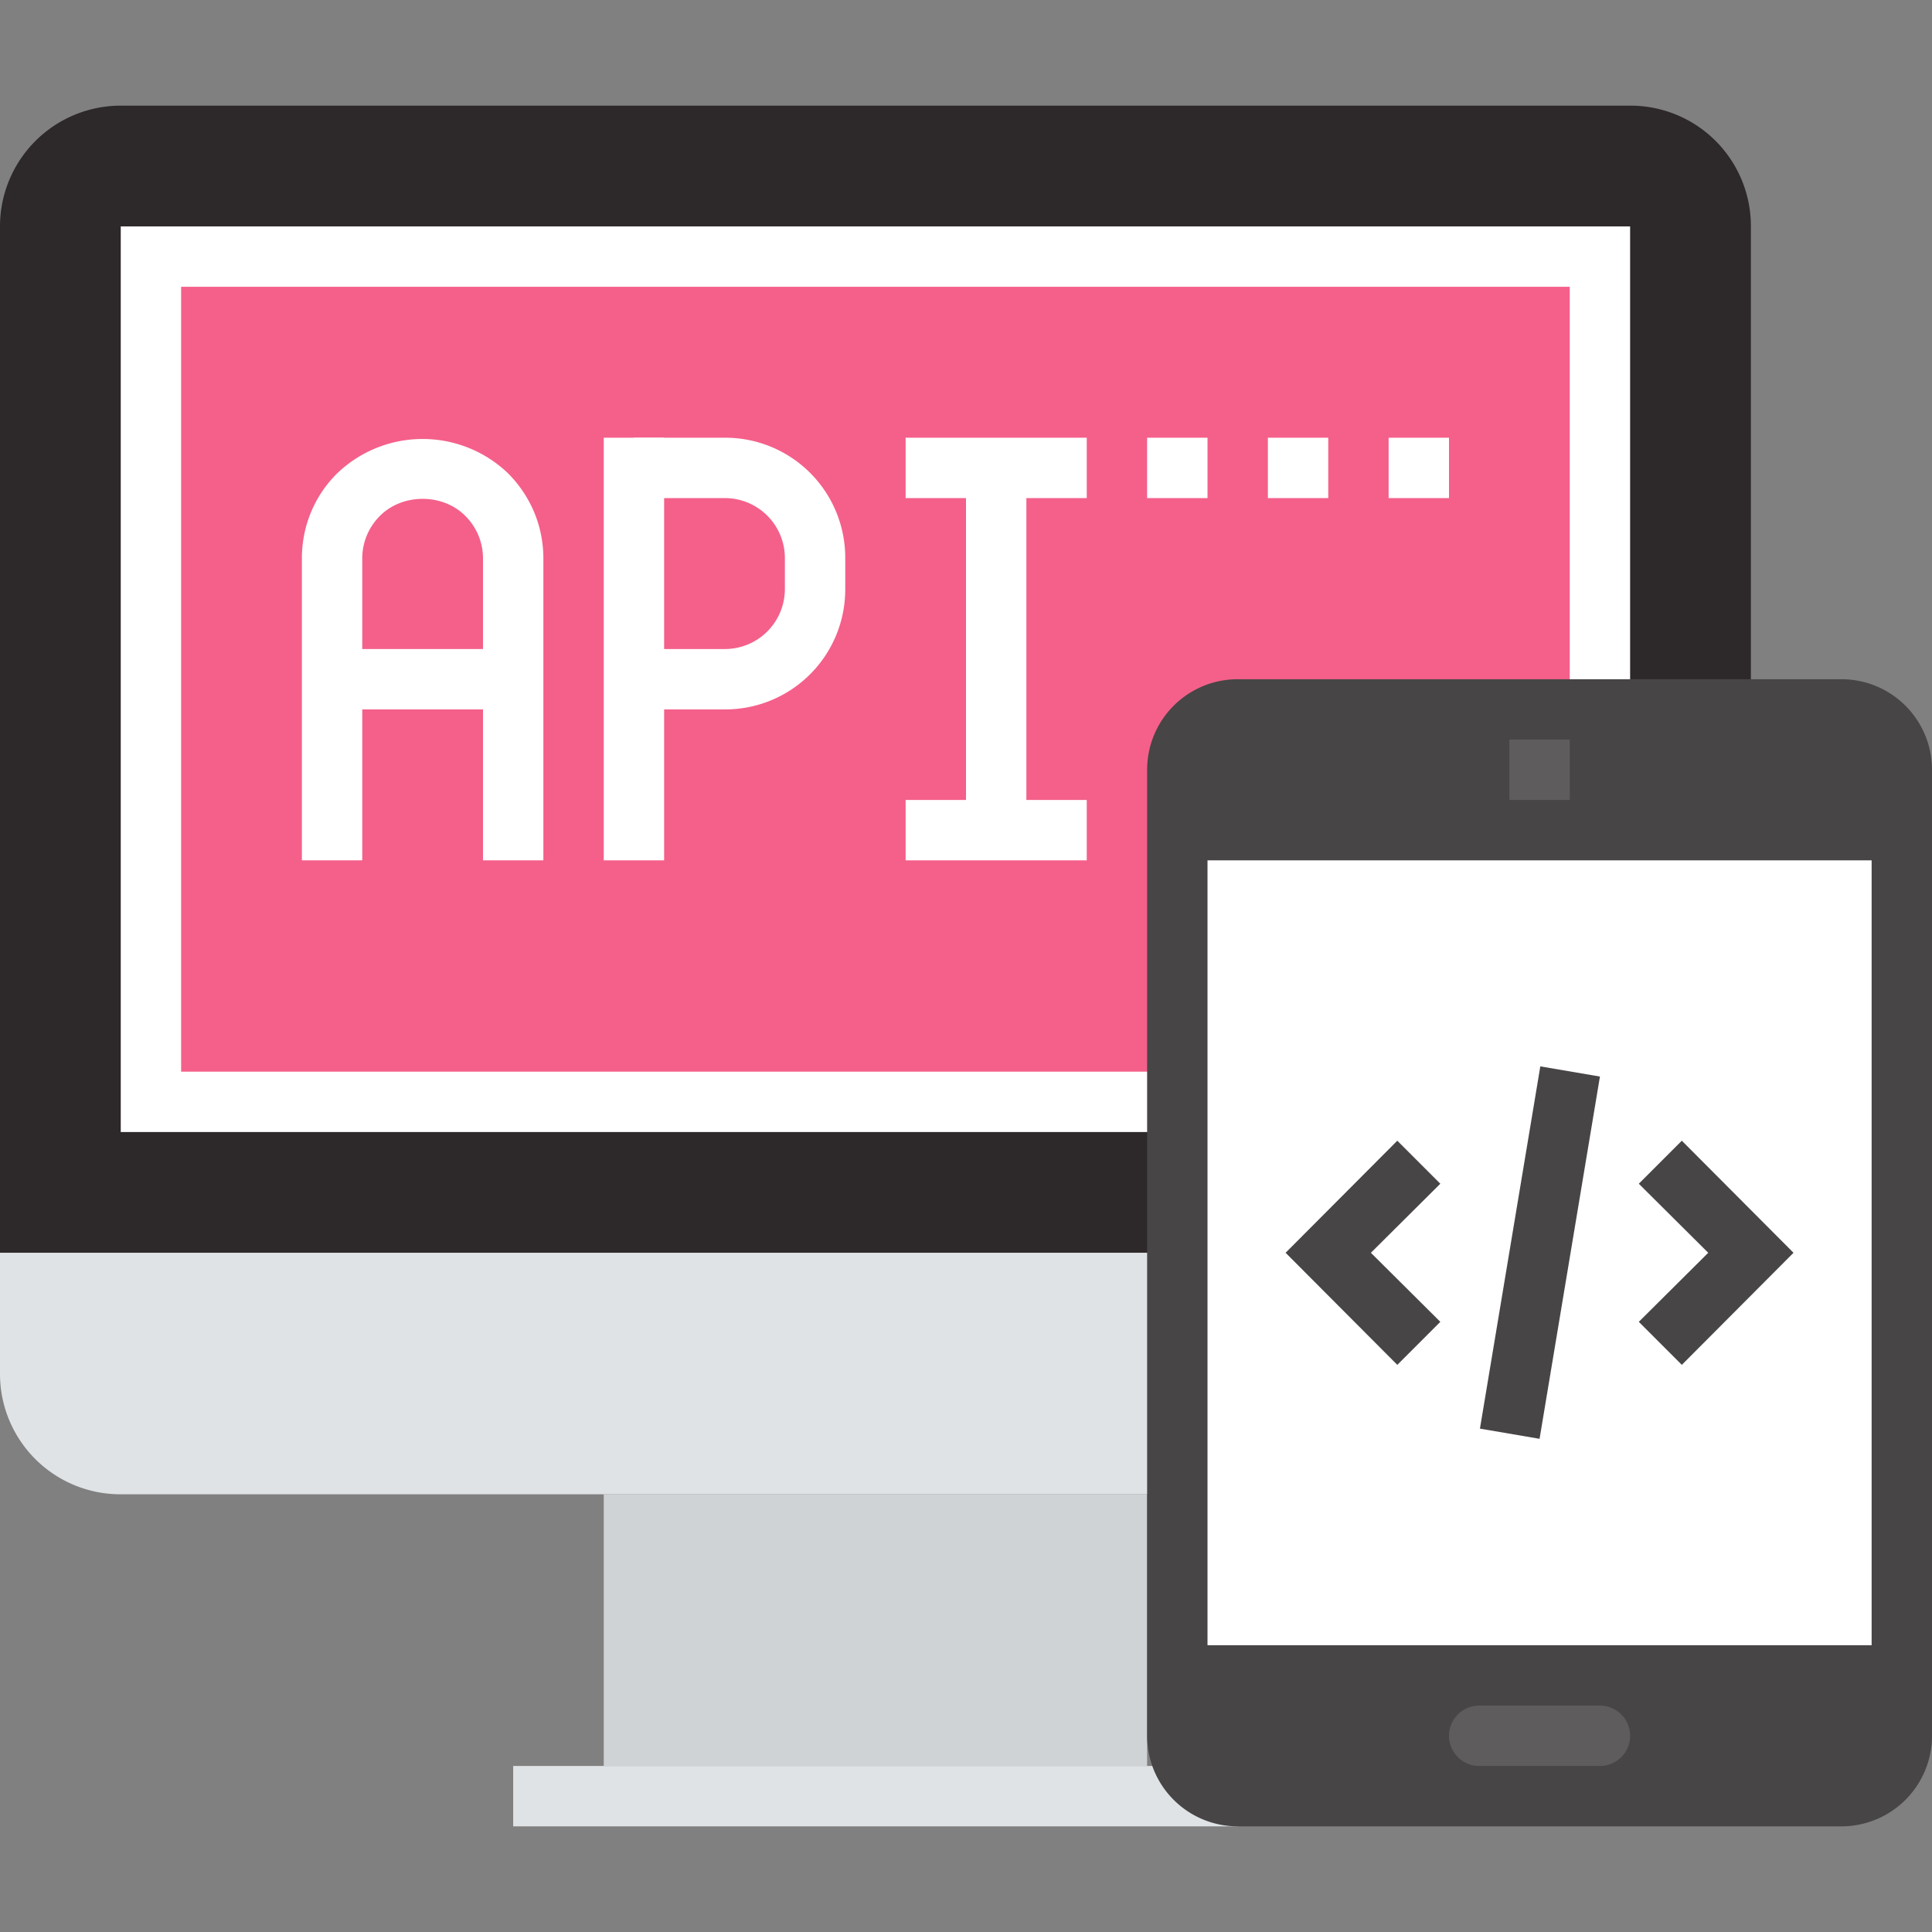<svg xmlns="http://www.w3.org/2000/svg" viewBox="0 0 512 512"><rect x="0" y="0" width="512" height="512" fill="#808080" stroke="none"/><path d="M464 332H0V60a32 32 0 0132-32h400a31.9 31.9 0 0132 32v272z" fill="#2d2829"/><path d="M464 364a32 32 0 01-32 32H32a31.9 31.9 0 01-32-32v-32h464v32z" fill="#dfe3e6"/><path fill="#cfd3d6" d="M160 396h144v72H160z"/><path fill="#dfe3e6" d="M136 468h192v16H136z"/><path fill="#fff" d="M32 60h400v240H32z"/><path fill="#f4608a" d="M48 76h368v208H48z"/><g fill="#fff"><path d="M144 228h-16v-80c0-4.3-1.7-8.3-4.7-11.3-6-6-16.6-6-22.6 0-3 3-4.7 7-4.7 11.3v80H80v-80c0-8.5 3.3-16.6 9.4-22.6a32.7 32.7 0 0145.2 0c6 6 9.4 14 9.4 22.6v80z"/><path d="M88 172h48v16H88zM160 116h16v112h-16z"/><path d="M192 188h-24v-16h24a15.9 15.9 0 0016-16v-8a15.9 15.9 0 00-16-16h-24v-16h24a31.8 31.8 0 0132 32v8a31.8 31.8 0 01-32 32zM256 124h16v96h-16z"/><path d="M240 116h48v16h-48zM240 212h48v16h-48zM304 116h16v16h-16zM336 116h16v16h-16zM368 116h16v16h-16z"/></g><path d="M512 204a24 24 0 00-24-24H328a24 24 0 00-24 24v256a24 24 0 0024 24h160a24 24 0 0024-24V204z" fill="#474545"/><path fill="#fff" d="M320 228h176v208H320z"/><g fill="#5e5c5c"><path d="M400 196h16v16h-16zM424 468h-32a8 8 0 110-16h32a8 8 0 110 16z"/></g><g fill="#474545"><path d="M445.7 361.7l-11.4-11.4 18.4-18.3-18.4-18.3 11.4-11.4 29.6 29.7zM370.3 361.7L340.7 332l29.6-29.7 11.4 11.4-18.4 18.3 18.4 18.3zM424 285.3l-16 96-15.8-2.7 16-96z"/></g></svg>